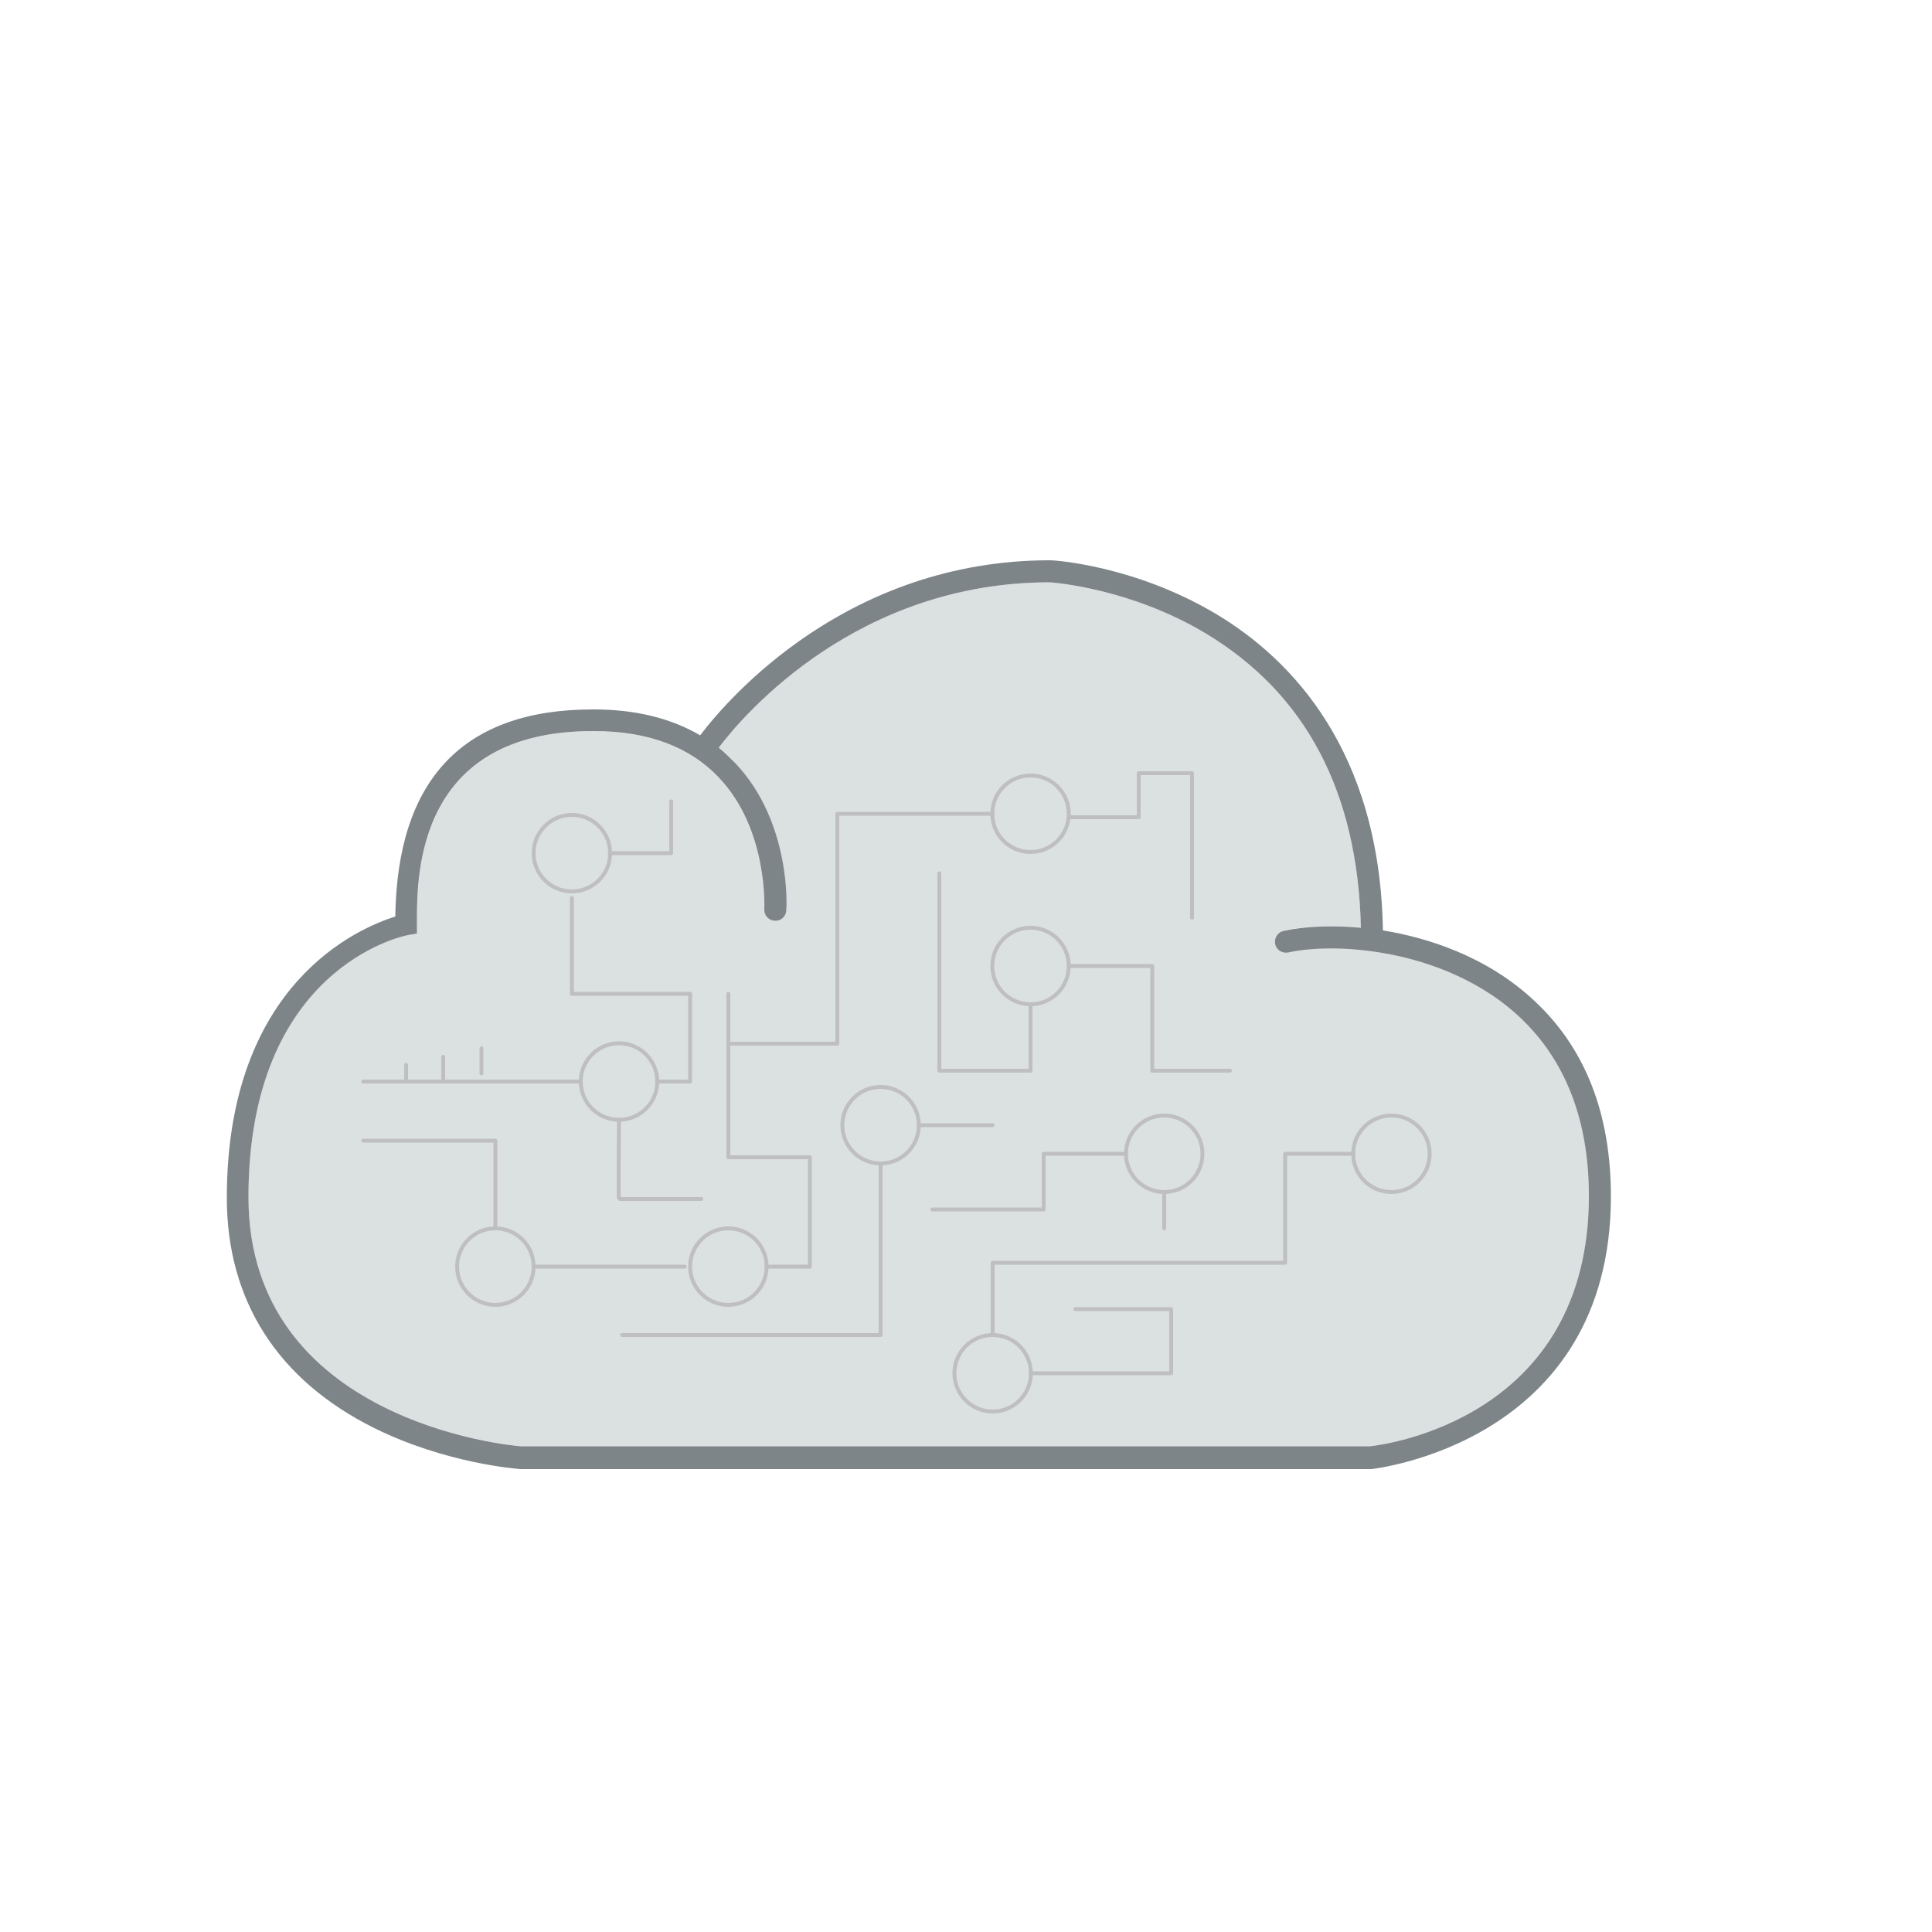 <?xml version='1.0' encoding='utf-8'?>
<svg xmlns="http://www.w3.org/2000/svg" version="1.1" id="Layer_1" x="0px" y="0px" viewBox="0 0 500 500" style="enable-background:new 0 0 500 500;"> <style type="text/css"> .st0{fill:#DBE0E1;} .st1{fill:#7D8588;} .st2{fill:none;stroke:#BFBFBF;stroke-miterlimit:10;} .st3{fill:none;stroke:#BFBFBF;stroke-linecap:round;stroke-linejoin:round;stroke-miterlimit:10;} .st4{fill:#DBE0E1;stroke:#BFBFBF;stroke-miterlimit:10;} </style> <g> <path class="st0" d="M312,163.9c-19.4-11.6-39-13.1-40.3-13.2c-49.8,0-78.9,33.8-85.7,42.8c1.5,1.2,3,2.5,4.3,4 c14.3,15.2,13.2,37.2,13.2,38.1c-0.1,1.6-1.4,2.7-3,2.7c-1.6-0.1-2.8-1.4-2.7-3c0-0.2,1-20.5-11.7-34c-7.5-8-18.4-12-32.4-12.1 c-0.1,0-0.2,0-0.3,0c-45.3,0-45.4,37-45.5,49.1l0,3.3l-2.3,0.4c-1.7,0.3-41.3,8.8-41.3,67.8c0,58,67.6,64.2,70.5,64.5h219.6 c3.7-0.4,56.8-7.1,56.8-64.9c0-48.9-37.8-60.3-54.1-63c-8.5-1.4-17.4-1.4-23.7,0c-1.5,0.3-3-0.7-3.4-2.2c-0.3-1.5,0.6-3,2.2-3.4 c5.6-1.2,12.7-1.4,20-0.8C351.4,205.1,337.9,179.4,312,163.9z"/> <path class="st1" d="M397.3,259.2c-12.7-12-28.4-16.6-39.3-18.4c0,0-0.1,0-0.1,0c-0.8-46.6-23.7-70.2-43-81.8 c-21.2-12.7-42.1-14-43-14l-0.2,0c-52.5,0-83.3,35.8-90.5,45.3c-7.5-4.4-16.7-6.7-27.5-6.7c-0.1,0-0.2,0-0.3,0 c-33.4,0-50.6,18-51.1,53.6c-9.3,2.9-43.6,17.2-43.6,72.8c0,26.6,13.2,47.2,38.2,59.6c18.6,9.2,36.9,10.5,37.7,10.6l220.2,0l0.1,0 c0.6-0.1,62-6.7,62-70.6C416.9,288.3,410.3,271.4,397.3,259.2z M354.5,374.3H134.8c-2.8-0.2-70.5-6.5-70.5-64.5 c0-59,39.6-67.5,41.3-67.8l2.3-0.4l0-3.3c0-12.2,0.2-49.1,45.5-49.1c0.1,0,0.2,0,0.3,0c14,0,24.9,4.1,32.4,12.1 c12.7,13.4,11.7,33.7,11.7,34c-0.1,1.6,1.1,2.9,2.7,3c1.6,0.1,2.9-1.1,3-2.7c0.1-0.9,1.2-22.9-13.2-38.1c-1.4-1.4-2.8-2.8-4.3-4 c6.8-9,36-42.8,85.7-42.8c1.3,0.1,20.9,1.6,40.3,13.2c26,15.6,39.4,41.2,40.2,76.2c-7.3-0.7-14.4-0.4-20,0.8 c-1.5,0.3-2.5,1.8-2.2,3.4c0.3,1.5,1.8,2.5,3.4,2.2c6.3-1.4,15.2-1.4,23.7,0c16.3,2.6,54.1,14,54.1,63 C411.2,367.2,358.2,373.9,354.5,374.3z"/> <circle class="st2" cx="188.5" cy="327.8" r="9.9"/> <circle class="st2" cx="227.9" cy="291.2" r="9.9"/> <circle class="st2" cx="256.9" cy="355.4" r="9.9"/> <circle class="st2" cx="301.3" cy="298.6" r="9.9"/> <circle class="st2" cx="266.7" cy="250" r="9.9"/> <circle class="st2" cx="266.7" cy="210.6" r="9.9"/> <circle class="st2" cx="360.1" cy="298.6" r="9.9"/> <circle class="st2" cx="148" cy="220.8" r="9.9"/> <circle class="st2" cx="160.2" cy="279.9" r="9.9"/> <circle class="st2" cx="128.2" cy="327.8" r="9.9"/> <polyline class="st3" points="128.2,317.9 128.2,295.2 94,295.2 "/> <path class="st4" d="M150.3,279.9"/> <line class="st3" x1="150.3" y1="279.9" x2="94" y2="279.9"/> <polyline class="st3" points="198.4,327.8 209.6,327.8 209.6,299.5 188.5,299.5 188.5,257.2 "/> <polyline class="st3" points="227.9,301.1 227.9,345.5 161,345.5 "/> <polyline class="st3" points="291.4,298.6 270.1,298.6 270.1,313 241.3,313 "/> <polyline class="st3" points="266.7,259.9 266.7,277.1 243.1,277.1 243.1,226 "/> <path class="st3" d="M160.2,289.8c0,0-0.2,20.5,0,20.5s21.3,0,21.3,0"/> <line class="st3" x1="237.8" y1="291.2" x2="256.9" y2="291.2"/> <polyline class="st3" points="276.6,250 298.2,250 298.2,277.1 318.3,277.1 "/> <polyline class="st3" points="256.9,210.6 216.7,210.6 216.7,270.1 188.5,270.1 "/> <line class="st3" x1="124.6" y1="277.8" x2="124.6" y2="271.3"/> <line class="st3" x1="114.7" y1="279.9" x2="114.7" y2="273.5"/> <line class="st3" x1="105.1" y1="279.9" x2="105.1" y2="275.6"/> <line class="st3" x1="301.3" y1="308.5" x2="301.3" y2="317.9"/> <polyline class="st3" points="266.7,355.4 303.1,355.4 303.1,338.8 278.3,338.8 "/> <line class="st3" x1="177.2" y1="327.8" x2="138.1" y2="327.8"/> <polyline class="st3" points="148,232.4 148,257.2 178.6,257.2 178.6,279.9 170,279.9 "/> <polyline class="st3" points="157.8,220.8 173.7,220.8 173.7,207.4 "/> <polyline class="st3" points="350.3,298.6 332.6,298.6 332.6,326.8 256.9,326.8 256.9,345.5 "/> <polyline class="st3" points="276.6,211.5 294.7,211.5 294.7,200.1 308.5,200.1 308.5,237.5 "/> </g> </svg>